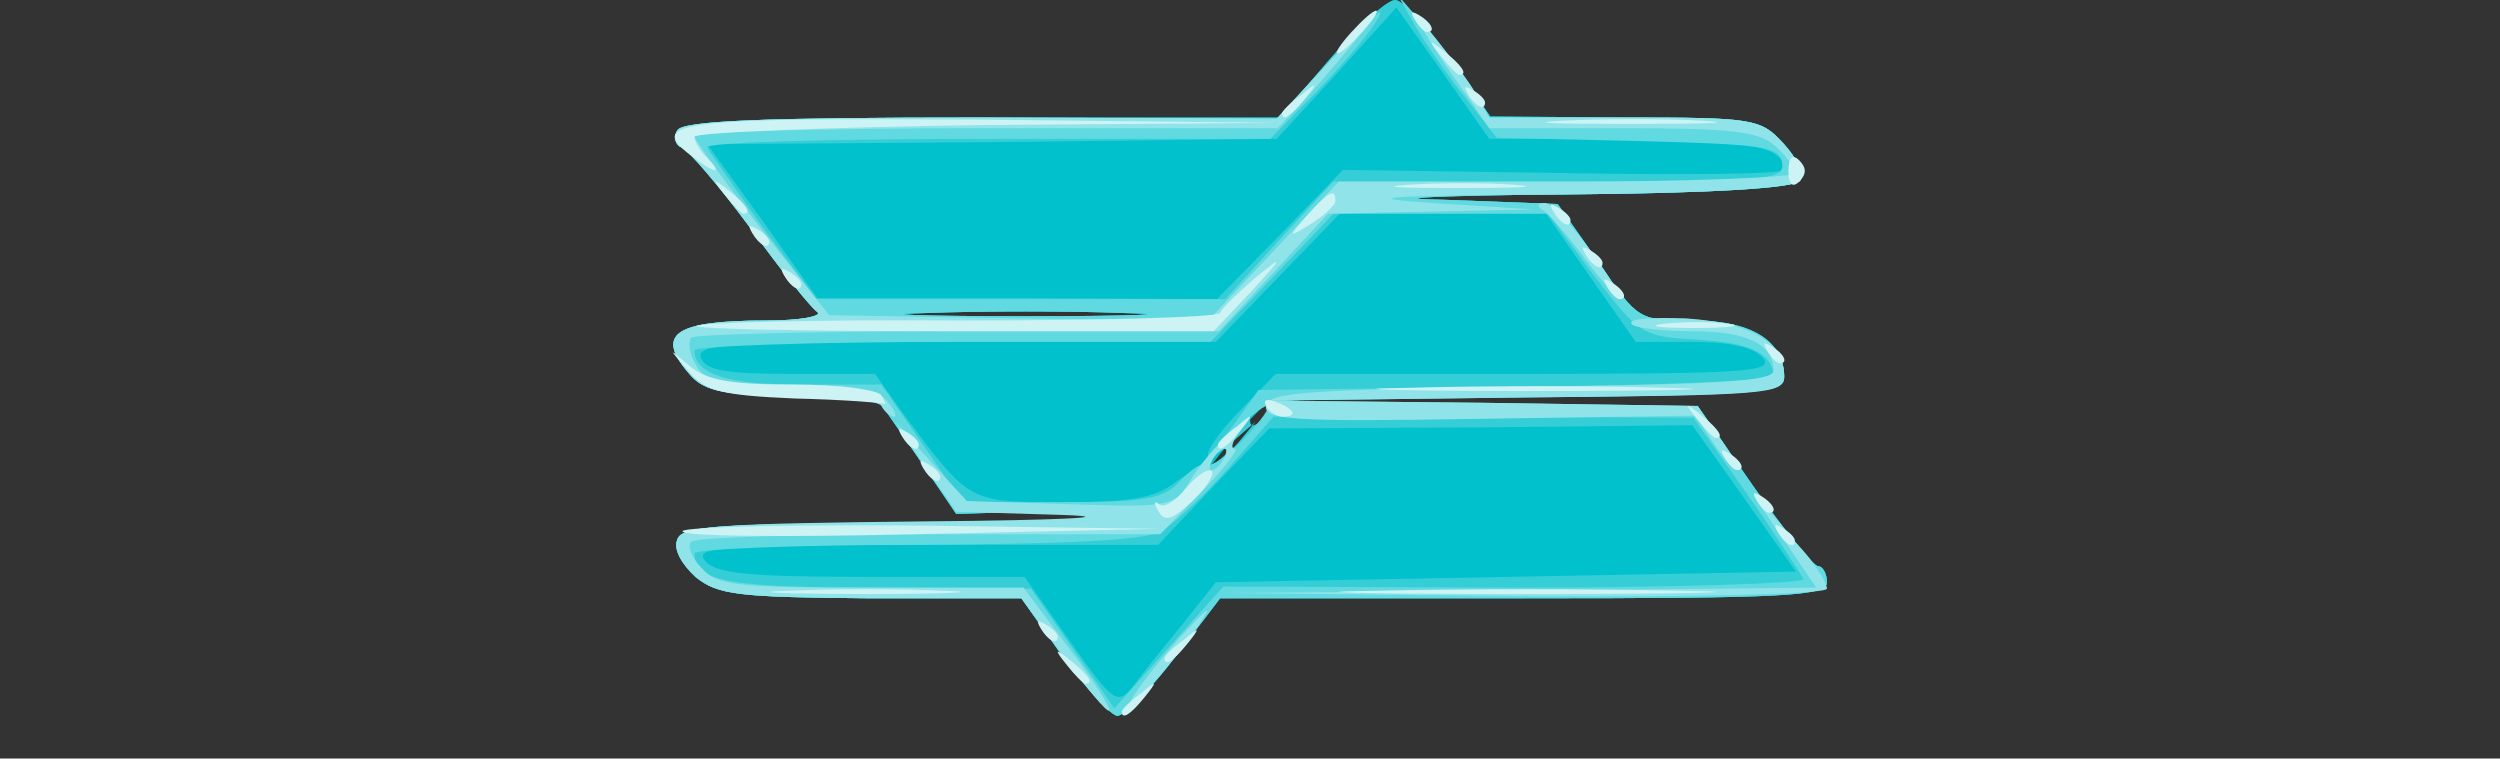 <!DOCTYPE svg PUBLIC "-//W3C//DTD SVG 20010904//EN" "http://www.w3.org/TR/2001/REC-SVG-20010904/DTD/svg10.dtd">
<svg version="1.0" xmlns="http://www.w3.org/2000/svg" width="234px" height="71px" viewBox="0 0 2340 710" preserveAspectRatio="xMidYMid meet">
<rect x="0" y="0" width="2340" height="710" fill="#333333" stroke="none"/>
<g id="layer101" fill="#01c1cd" stroke="none">
 <path d="M995 615 l-39 -55 -141 0 c-124 -1 -143 -3 -164 -20 -13 -12 -21 -26 -17 -35 4 -13 39 -15 230 -15 124 0 227 -3 229 -7 3 -5 -41 -7 -96 -5 l-102 3 -38 -56 -38 -55 -78 0 c-63 0 -81 -4 -94 -18 -35 -39 -17 -52 71 -52 31 0 52 -4 47 -8 -6 -4 -34 -39 -63 -79 -29 -39 -58 -73 -64 -75 -6 -2 -8 -10 -4 -16 5 -9 81 -12 286 -12 l278 0 47 -55 c26 -30 53 -55 61 -55 7 0 30 25 51 55 l38 54 126 1 c120 0 127 1 148 24 13 14 20 29 16 35 -4 7 -82 12 -223 13 -119 1 -169 4 -110 5 l106 4 38 54 c37 55 38 55 89 55 54 0 85 19 85 53 0 15 -22 17 -237 17 -131 0 -242 4 -248 8 -5 4 -21 21 -35 37 -24 30 -24 29 11 -2 l35 -33 196 0 197 0 52 75 c29 41 56 75 61 75 4 0 8 7 8 15 0 13 -38 15 -284 15 l-284 0 -42 55 c-23 30 -48 55 -54 55 -6 0 -29 -25 -51 -55z m57 -322 c-50 -2 -134 -2 -185 0 -50 1 -9 3 93 3 102 0 143 -2 92 -3z"/>
 </g>
<g id="layer102" fill="#35ced7" stroke="none">
 <path d="M995 615 l-39 -55 -141 0 c-124 -1 -143 -3 -164 -20 -13 -12 -21 -26 -17 -35 4 -13 39 -15 230 -15 124 0 227 -3 229 -7 3 -5 -41 -7 -96 -5 l-102 3 -38 -56 -38 -55 -78 0 c-63 0 -81 -4 -94 -18 -35 -39 -17 -52 71 -52 31 0 52 -4 47 -8 -6 -4 -34 -39 -63 -79 -29 -39 -58 -73 -64 -75 -6 -2 -8 -10 -4 -16 5 -9 81 -12 286 -12 l278 0 47 -55 c26 -30 53 -55 61 -55 7 0 30 25 51 55 l38 54 126 1 c120 0 127 1 148 24 13 14 20 29 16 35 -4 7 -82 12 -223 13 -119 1 -169 4 -110 5 l106 4 38 54 c37 55 38 55 89 55 54 0 85 19 85 53 0 15 -22 17 -234 17 -235 0 -266 3 -266 23 0 7 4 7 12 -1 9 -9 69 -12 209 -12 l198 0 52 75 c29 41 56 75 61 75 4 0 8 7 8 15 0 13 -38 15 -284 15 l-284 0 -42 55 c-23 30 -48 55 -54 55 -6 0 -29 -25 -51 -55z m112 -31 l31 -39 272 -5 271 -5 -48 -68 -49 -69 -198 2 -198 1 -52 54 -52 55 -218 0 c-193 0 -217 2 -206 15 10 12 41 15 156 15 l143 0 43 61 c40 57 44 59 58 42 8 -11 29 -37 47 -59z m-5 -134 c14 -10 27 -17 30 -15 3 3 13 -5 24 -17 l19 -23 -22 19 c-34 29 -28 7 9 -31 l32 -33 234 0 c207 0 233 -2 222 -15 -8 -10 -31 -15 -66 -15 l-53 0 -42 -60 -42 -60 -97 0 -96 0 -58 60 -58 60 -244 0 c-212 0 -243 2 -238 15 5 12 24 15 85 15 l78 0 27 38 c62 83 60 82 149 82 67 0 87 -4 107 -20z m-50 -157 c-50 -2 -134 -2 -185 0 -50 1 -9 3 93 3 102 0 143 -2 92 -3z m146 -73 l59 -61 207 3 c113 2 206 1 206 -3 0 -22 -34 -29 -150 -29 l-126 0 -43 -61 -44 -62 -56 62 -56 61 -266 3 -267 2 52 72 51 72 187 0 187 1 59 -60z"/>
 </g>
<g id="layer103" fill="#61d9e0" stroke="none">
 <path d="M995 615 l-39 -55 -141 0 c-124 -1 -143 -3 -164 -20 -13 -12 -21 -26 -17 -35 4 -13 39 -15 230 -15 124 0 227 -3 229 -7 3 -5 -41 -7 -96 -5 l-102 3 -38 -56 -38 -55 -78 0 c-63 0 -81 -4 -94 -18 -35 -39 -17 -52 71 -52 31 0 52 -4 47 -8 -6 -4 -34 -39 -63 -79 -29 -39 -58 -73 -64 -75 -6 -2 -8 -10 -4 -16 5 -9 80 -12 284 -12 l277 1 53 -58 c29 -32 49 -49 43 -38 -5 11 -30 41 -56 68 l-46 47 -265 0 c-146 0 -264 3 -262 8 2 4 25 37 52 75 l50 67 191 0 192 0 50 -55 51 -55 212 0 c196 0 211 -1 208 -18 -3 -15 -19 -17 -135 -20 l-132 -3 -29 -37 c-16 -20 -37 -50 -47 -67 l-17 -30 26 30 c15 17 34 42 44 58 l16 27 126 0 c121 0 128 1 149 24 13 14 20 29 16 35 -4 7 -82 12 -223 13 -119 1 -169 4 -110 5 l106 4 38 54 c37 55 38 55 89 55 54 0 85 19 85 53 0 15 -23 17 -242 19 l-243 3 202 2 202 3 52 75 c29 41 56 75 61 75 4 0 8 7 8 15 0 13 -38 15 -284 15 l-284 0 -42 55 c-23 30 -48 55 -54 55 -6 0 -29 -25 -51 -55z m423 -65 c151 0 272 -4 270 -8 -2 -4 -25 -40 -53 -80 l-50 -71 -197 -1 -196 0 -42 48 c-23 26 -51 52 -63 59 -15 9 -86 12 -229 13 -115 0 -208 4 -208 8 0 26 30 32 170 32 l145 1 39 56 39 56 51 -57 51 -57 273 1z m-313 -100 c10 -11 21 -18 25 -15 4 2 20 -9 35 -25 16 -17 25 -30 21 -30 -4 0 -19 12 -33 28 l-26 27 26 -35 25 -35 241 -3 c132 -1 241 -6 241 -10 -1 -21 -21 -31 -70 -34 -53 -3 -55 -4 -98 -60 l-43 -58 -101 0 -100 0 -57 60 -58 60 -241 0 c-133 0 -242 4 -242 8 0 22 30 32 100 32 l75 0 38 55 38 55 93 0 c80 0 95 -3 111 -20z m-53 -157 c-50 -2 -134 -2 -185 0 -50 1 -9 3 93 3 102 0 143 -2 92 -3z"/>
 </g>
<g id="layer104" fill="#90e4e9" stroke="none">
 <path d="M995 614 l-39 -54 -141 0 c-124 -1 -143 -3 -164 -20 -13 -12 -21 -26 -17 -35 4 -13 41 -15 233 -17 125 -1 183 -4 128 -6 l-100 -3 -29 -42 -28 -42 33 37 34 37 97 3 c94 3 97 2 112 -22 8 -14 25 -34 38 -45 17 -15 19 -16 9 -2 -7 9 -10 17 -5 17 4 0 -10 18 -31 40 l-39 40 -216 0 c-119 0 -220 3 -223 7 -4 3 0 15 10 25 14 16 33 18 158 18 l143 0 42 56 c23 30 40 57 38 59 -2 2 -21 -21 -43 -51z m150 -184 c3 -5 4 -10 1 -10 -3 0 -8 5 -11 10 -3 6 -4 10 -1 10 3 0 8 -4 11 -10z"/>
 <path d="M1059 655 c6 -11 27 -38 47 -60 25 -27 30 -31 16 -10 -30 43 -75 94 -63 70z"/>
 <path d="M1422 553 l278 -3 -36 -53 c-20 -28 -26 -41 -15 -27 12 14 30 36 41 48 11 13 20 28 20 33 0 5 -117 8 -282 7 l-283 -3 277 -2z"/>
 <path d="M1604 415 l-17 -26 -202 3 c-175 3 -202 1 -200 -12 2 -13 37 -15 238 -18 185 -2 237 -5 237 -15 0 -25 -25 -37 -76 -37 -29 0 -55 -3 -57 -7 -3 -5 20 -6 51 -5 60 4 92 22 92 54 0 17 -14 18 -242 20 l-243 3 202 2 202 3 21 30 c12 17 19 30 16 30 -3 0 -13 -11 -22 -25z"/>
 <path d="M825 380 c-3 -5 -41 -10 -84 -10 -63 0 -81 -4 -94 -18 -35 -39 -17 -52 71 -52 31 0 52 -4 47 -8 -6 -4 -34 -39 -63 -79 -29 -39 -58 -73 -64 -75 -6 -2 -8 -10 -4 -16 5 -9 80 -12 284 -12 l277 1 50 -54 c28 -29 41 -41 30 -27 -11 14 -33 40 -49 58 l-30 32 -273 0 c-150 0 -273 3 -273 8 1 4 29 43 63 87 l63 80 177 3 178 2 61 -65 61 -65 214 0 c117 0 213 -4 213 -8 0 -5 -8 -16 -18 -25 -15 -14 -41 -17 -143 -17 l-125 0 -43 -62 c-23 -35 -31 -50 -16 -33 14 17 33 42 43 57 l16 28 126 0 c121 0 128 1 149 24 13 14 20 29 16 35 -4 7 -81 12 -223 13 -166 1 -195 3 -122 8 l95 6 -96 2 -96 2 -51 55 -51 55 -244 0 c-134 0 -247 3 -250 6 -3 4 -2 15 4 25 8 16 22 19 88 19 58 0 82 4 91 15 7 8 10 15 7 15 -3 0 -9 -4 -12 -10z"/>
 <path d="M1484 243 c-15 -21 -33 -41 -38 -45 -8 -5 -8 -8 0 -8 6 0 25 20 43 45 39 54 35 60 -5 8z"/>
 </g>
<g id="layer105" fill="#cdf3f5" stroke="none">
 <path d="M1050 666 c0 -2 8 -10 18 -17 15 -13 16 -12 3 4 -13 16 -21 21 -21 13z"/>
 <path d="M999 623 c-13 -16 -12 -17 4 -4 16 13 21 21 13 21 -2 0 -10 -8 -17 -17z"/>
 <path d="M1090 616 c0 -2 8 -10 18 -17 15 -13 16 -12 3 4 -13 16 -21 21 -21 13z"/>
 <path d="M974 588 c-4 -7 -3 -8 4 -4 7 4 12 9 12 12 0 8 -9 4 -16 -8z"/>
 <path d="M738 553 c39 -2 105 -2 145 0 39 1 7 3 -73 3 -80 0 -112 -2 -72 -3z"/>
 <path d="M1287 553 c79 -2 207 -2 285 0 79 1 15 3 -142 3 -157 0 -221 -2 -143 -3z"/>
 <path d="M639 497 c4 -4 106 -6 227 -5 l219 3 -227 5 c-125 3 -224 2 -219 -3z"/>
 <path d="M1664 498 c-4 -7 -3 -8 4 -4 7 4 12 9 12 12 0 8 -9 4 -16 -8z"/>
 <path d="M1084 478 c-4 -7 -4 -10 1 -6 4 4 16 -3 25 -15 10 -12 21 -19 24 -16 3 3 -5 16 -18 28 -19 18 -26 20 -32 9z"/>
 <path d="M1644 468 c-4 -7 -3 -8 4 -4 12 7 16 16 8 16 -3 0 -8 -5 -12 -12z"/>
 <path d="M864 438 c-4 -7 -3 -8 4 -4 7 4 12 9 12 12 0 8 -9 4 -16 -8z"/>
 <path d="M1614 428 c-4 -7 -3 -8 4 -4 12 7 16 16 8 16 -3 0 -8 -5 -12 -12z"/>
 <path d="M844 408 c-4 -7 -3 -8 4 -4 7 4 12 9 12 12 0 8 -9 4 -16 -8z"/>
 <path d="M1140 416 c0 -2 8 -10 18 -17 15 -13 16 -12 3 4 -13 16 -21 21 -21 13z"/>
 <path d="M1589 393 c-13 -16 -12 -17 4 -4 16 13 21 21 13 21 -2 0 -10 -8 -17 -17z"/>
 <path d="M1185 380 c-3 -6 1 -7 9 -4 18 7 21 14 7 14 -6 0 -13 -4 -16 -10z"/>
 <path d="M744 373 c-70 -3 -84 -7 -100 -26 -19 -22 -19 -22 2 -4 16 13 39 17 97 17 42 0 79 5 82 10 3 6 5 9 3 8 -2 -1 -40 -4 -84 -5z"/>
 <path d="M1318 363 c68 -2 176 -2 240 0 64 1 9 3 -123 3 -132 0 -185 -2 -117 -3z"/>
 <path d="M1654 328 c-4 -7 -3 -8 4 -4 12 7 16 16 8 16 -3 0 -8 -5 -12 -12z"/>
 <path d="M652 305 c3 -3 114 -6 246 -5 132 0 242 -3 244 -7 2 -5 17 -19 33 -33 27 -22 27 -21 -4 13 l-35 37 -245 0 c-134 0 -242 -2 -239 -5z"/>
 <path d="M1558 303 c18 -2 45 -2 60 0 15 2 0 4 -33 4 -33 0 -45 -2 -27 -4z"/>
 <path d="M1504 268 c-4 -7 -3 -8 4 -4 12 7 16 16 8 16 -3 0 -8 -5 -12 -12z"/>
 <path d="M734 258 c-4 -7 -3 -8 4 -4 7 4 12 9 12 12 0 8 -9 4 -16 -8z"/>
 <path d="M1484 238 c-4 -7 -3 -8 4 -4 7 4 12 9 12 12 0 8 -9 4 -16 -8z"/>
 <path d="M704 218 c-4 -7 -3 -8 4 -4 7 4 12 9 12 12 0 8 -9 4 -16 -8z"/>
 <path d="M1224 201 c20 -22 26 -25 26 -13 0 4 -10 13 -22 21 -23 14 -23 14 -4 -8z"/>
 <path d="M1454 198 c-4 -7 -3 -8 4 -4 7 4 12 9 12 12 0 8 -9 4 -16 -8z"/>
 <path d="M679 183 c-13 -16 -12 -17 4 -4 16 13 21 21 13 21 -2 0 -10 -8 -17 -17z"/>
 <path d="M1318 173 c29 -2 74 -2 100 0 26 2 2 3 -53 3 -55 0 -76 -1 -47 -3z"/>
 <path d="M1674 160 c0 -13 4 -16 10 -10 7 7 7 13 0 20 -6 6 -10 3 -10 -10z"/>
 <path d="M646 145 c-41 -31 -8 -35 272 -33 l277 3 -272 2 c-150 2 -273 7 -273 11 0 4 5 13 12 20 16 16 7 15 -16 -3z"/>
 <path d="M1463 113 c37 -2 96 -2 130 0 34 2 4 3 -68 3 -71 0 -99 -1 -62 -3z"/>
 <path d="M1200 106 c0 -2 8 -10 18 -17 15 -13 16 -12 3 4 -13 16 -21 21 -21 13z"/>
 <path d="M1374 88 c-4 -7 -3 -8 4 -4 7 4 12 9 12 12 0 8 -9 4 -16 -8z"/>
 <path d="M1349 53 c-13 -16 -12 -17 4 -4 16 13 21 21 13 21 -2 0 -10 -8 -17 -17z"/>
 <path d="M1265 30 c10 -11 20 -20 23 -20 3 0 -3 9 -13 20 -10 11 -20 20 -23 20 -3 0 3 -9 13 -20z"/>
 <path d="M1324 18 c-4 -7 -3 -8 4 -4 12 7 16 16 8 16 -3 0 -8 -5 -12 -12z"/>
 </g>

</svg>